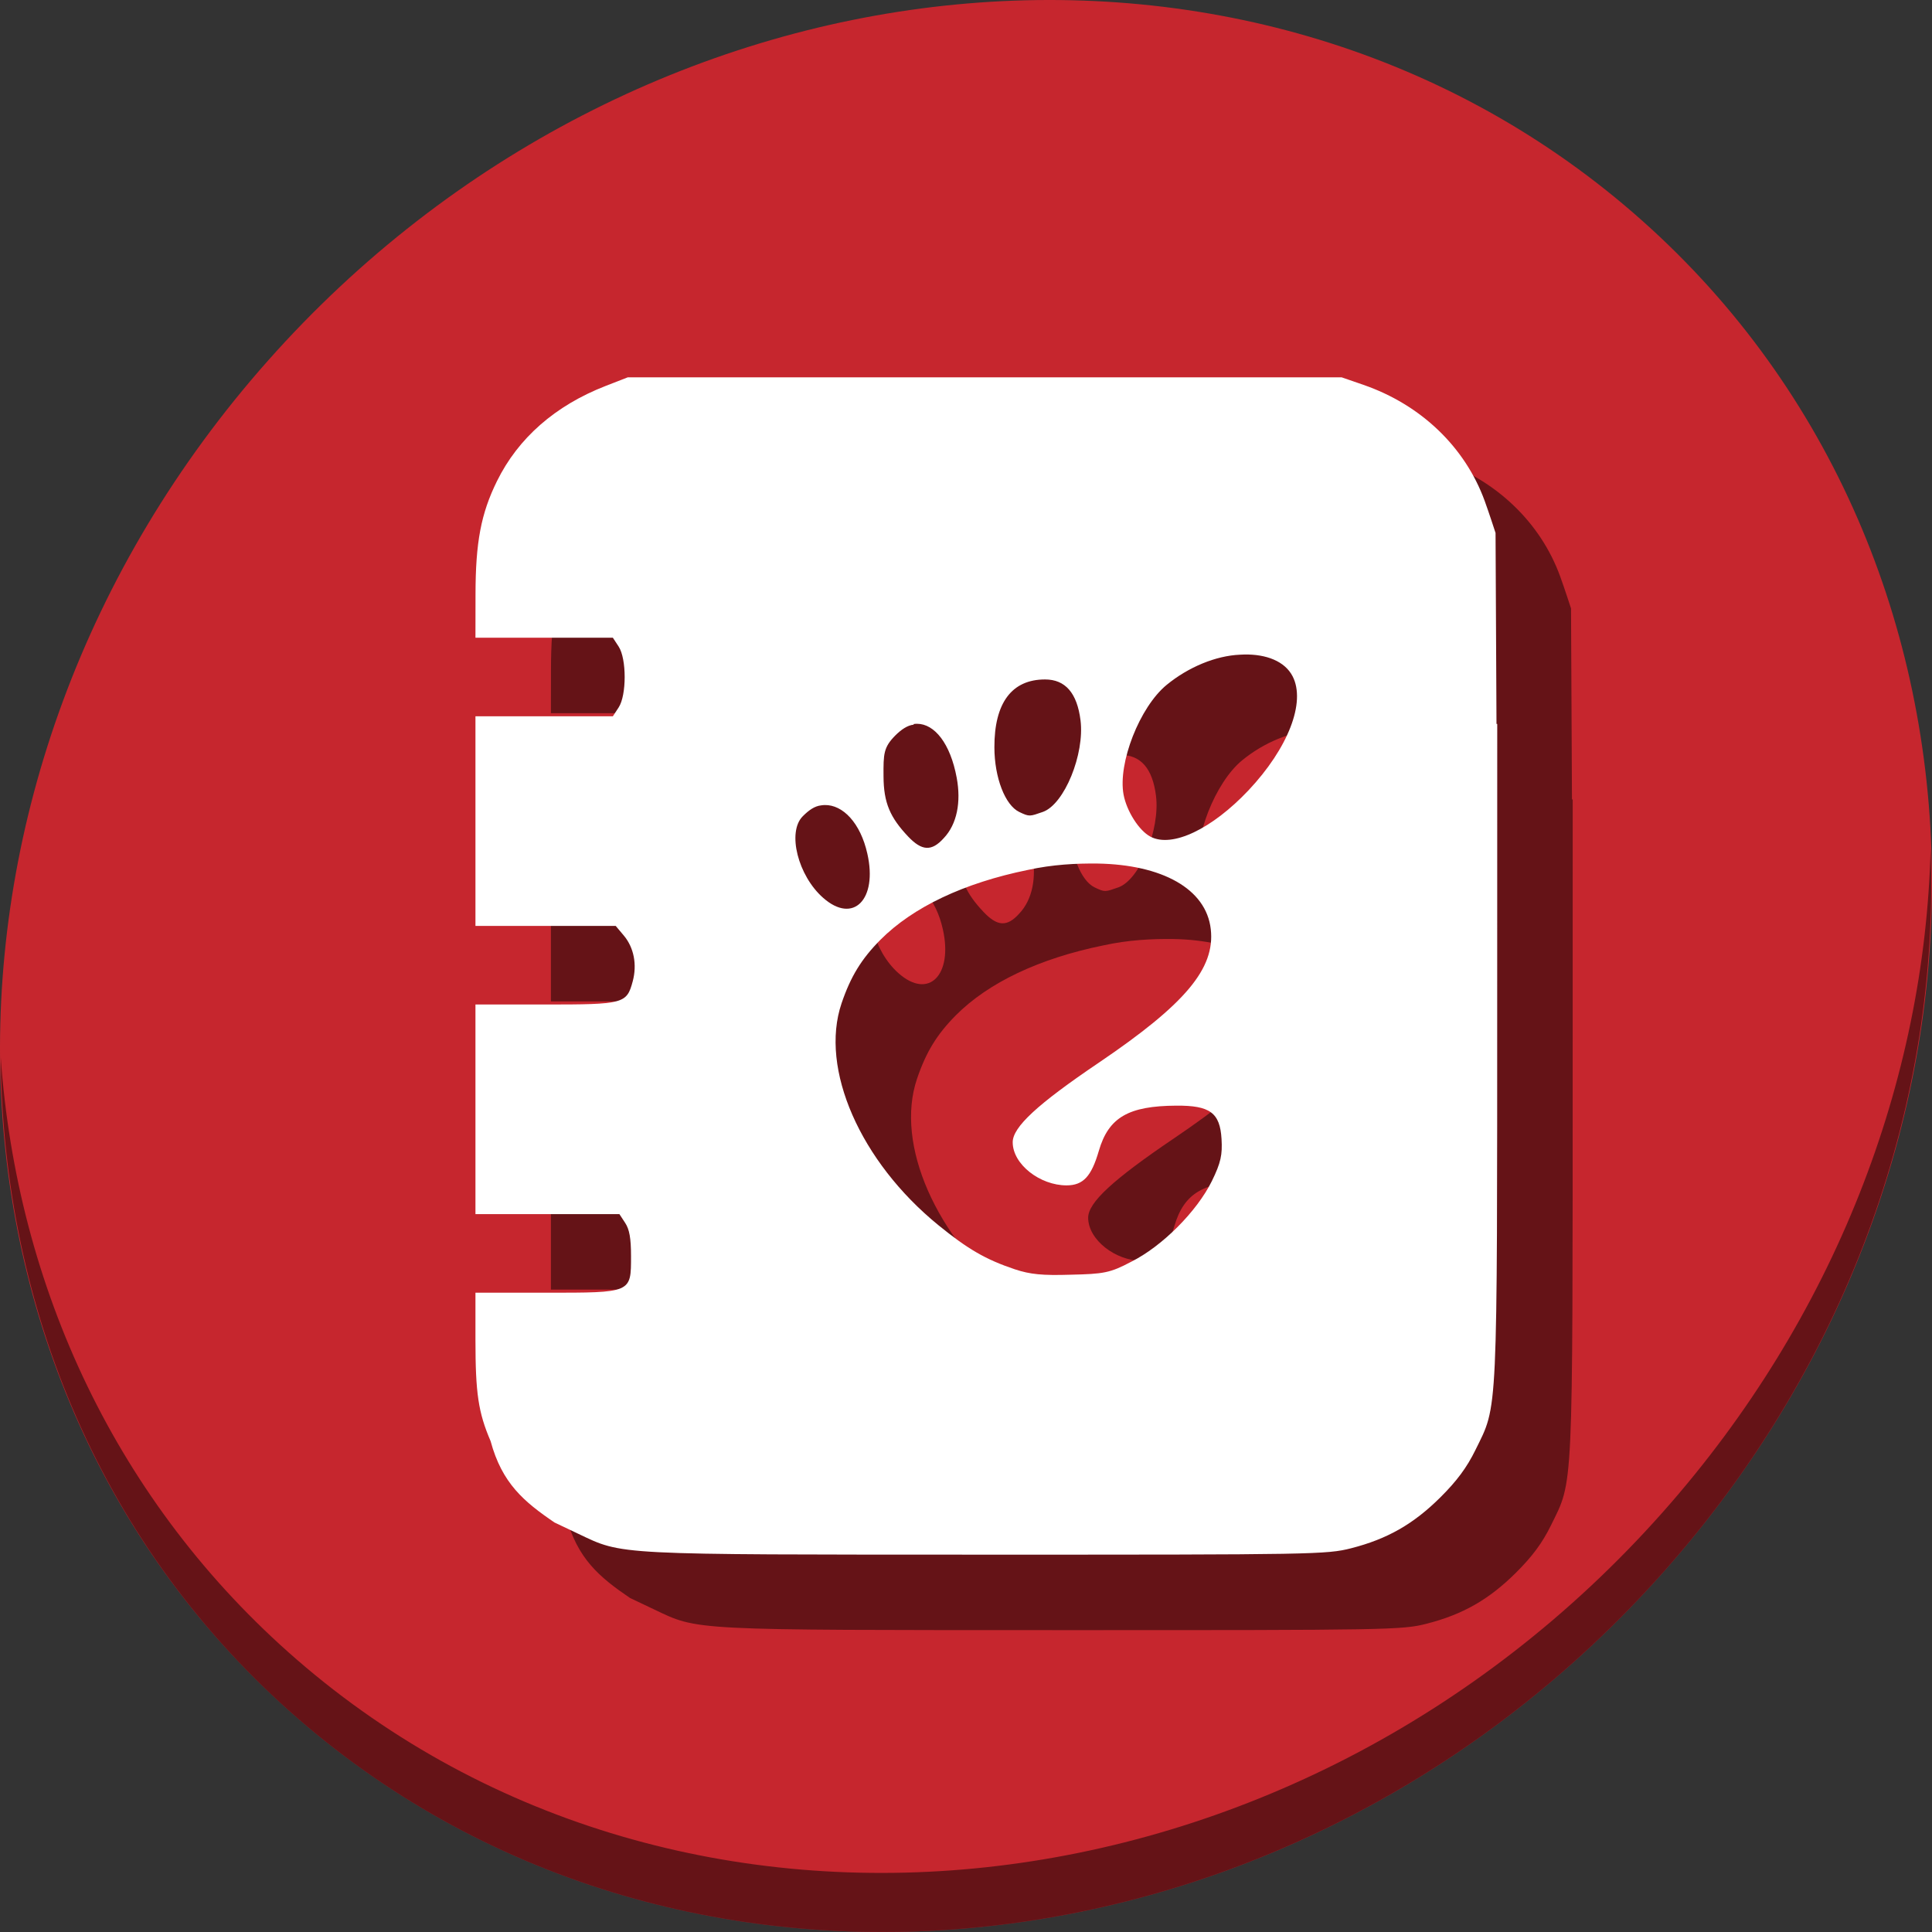 <?xml version="1.0" encoding="UTF-8" standalone="no"?>
<!-- Created with Inkscape (http://www.inkscape.org/) -->

<svg
   xmlns:dc="http://purl.org/dc/elements/1.1/"
   xmlns:cc="http://creativecommons.org/ns#"
   xmlns:rdf="http://www.w3.org/1999/02/22-rdf-syntax-ns#"
   xmlns:svg="http://www.w3.org/2000/svg"
   xmlns="http://www.w3.org/2000/svg"
   xmlns:sodipodi="http://sodipodi.sourceforge.net/DTD/sodipodi-0.dtd"
   xmlns:inkscape="http://www.inkscape.org/namespaces/inkscape"
   id="svg2"
   version="1.1"
   inkscape:version="0.92.2 2405546, 2018-03-11"
   width="512"
   height="512"
   viewBox="0 0 512 512"
   sodipodi:docname="org.gnome.Books.svg">
  <rect x="0" y="0" width="512" height="512" fill="#333333" stroke="none"/>
  <defs
     id="defs6" />
  <sodipodi:namedview
     pagecolor="#ffffff"
     bordercolor="#666666"
     borderopacity="1"
     objecttolerance="10"
     gridtolerance="10"
     guidetolerance="10"
     inkscape:pageopacity="0"
     inkscape:pageshadow="2"
     inkscape:window-width="1366"
     inkscape:window-height="700"
     id="namedview4"
     inkscape:document-units="px"
     showgrid="false"
     inkscape:zoom="0.41113281"
     inkscape:cx="580.65149"
     inkscape:cy="105.09956"
     inkscape:window-x="0"
     inkscape:window-y="0"
     inkscape:window-maximized="1"
     inkscape:current-layer="svg2" />
  <g
     id="g849">
    <path
       style="fill:#c6262e;fill-opacity:1;stroke-width:11.11"
       inkscape:connector-curvature="0"
       d="M 432.913,56.474 C 535.106,145.049 538.74,306.174 441.03,416.373 343.32,526.572 181.28,544.101 79.087,455.526 -23.106,366.951 -26.74,205.826 70.97,95.627 168.68,-14.572 330.72,-32.101 432.913,56.474 Z"
       id="path27" />
    <path
       style="opacity:1;fill:#000000;fill-opacity:0.49;stroke-width:11.11"
       inkscape:connector-curvature="0"
       d="M 511.636,224.904 C 510.084,286.215 486.474,349.058 440.669,400.718 342.959,510.917 180.919,528.446 78.726,439.871 30.827,398.356 4.497,340.923 0.194,280.229 0.799,346.585 27.117,410.482 79.079,455.519 181.272,544.094 343.32,526.556 441.022,416.366 490.727,360.308 514.027,291.075 511.636,224.904 Z"
       id="path51" />
    <path
       inkscape:connector-curvature="0"
       style="fill:#000000;stroke-width:0.868;fill-opacity:0.49"
       d="m 186.357,120 -5.852,2.277 c -13.353,5.195 -23.183,13.806 -28.809,25.238 -4.229,8.595 -5.663,16.167 -5.682,29.984 L 146,188.999 h 18.205 18.207 l 1.537,2.348 c 2.126,3.245 2.127,12.882 0.002,16.131 l -1.539,2.352 H 164.207 146 v 27.773 27.773 h 18.582 18.584 l 2.139,2.541 c 2.689,3.196 3.567,7.711 2.367,12.168 -1.594,5.919 -2.358,6.121 -23.205,6.121 H 146 v 27.773 27.773 h 19.074 19.074 l 1.539,2.348 c 1.122,1.713 1.539,4.082 1.539,8.754 0,9.835 0.254,9.727 -22.662,9.727 H 146 v 12.467 c 2e-5,14.206 0.755,19.267 4.014,26.863 3.025,11.191 8.831,16.049 16.941,21.57 l 6.256,2.971 c 11.976,5.688 8.934,5.53 108.262,5.547 86.72,0.015 90.143,-0.045 96.609,-1.699 9.556,-2.444 16.475,-6.388 23.592,-13.447 4.405,-4.369 7.058,-7.95 9.342,-12.611 5.975,-12.192 5.741,-7.095 5.758,-124.732 l 0.01,-67.658 h -0.197 l -0.25,-50.611 c 0,0 -1.767,-5.448 -2.879,-8.496 -5.213,-14.297 -16.911,-25.49 -32.145,-30.756 l -5.75,-1.986 h -94.602 z m 163.389,73.453 c 5.815,-0.111 10.744,1.771 12.805,5.764 3.576,6.915 -1.231,19.128 -11.697,30.236 -9.689,10.252 -20.196,15.293 -25.961,12.277 -3.096,-1.631 -6.329,-6.854 -7.133,-11.135 -1.558,-8.326 4.256,-23.218 11.412,-29.094 5.841,-4.783 13.081,-7.718 19.4,-8 0.395,-0.025 0.786,-0.041 1.174,-0.049 z m -52.811,6.609 c 5.363,-0.003 8.503,3.555 9.414,10.842 1.114,8.917 -4.262,22.241 -9.984,24.262 -3.455,1.195 -3.525,1.332 -6.277,0 -3.702,-1.787 -6.55,-9.045 -6.562,-17.109 -0.034,-11.79 4.619,-17.994 13.41,-17.994 z m -33.885,11.748 c 4.586,0.019 8.797,5.161 10.49,14.324 1.184,6.409 0.092,12.254 -3.424,15.971 -3.246,3.618 -5.83,3.375 -9.414,-0.375 -4.792,-5.058 -6.532,-8.935 -6.561,-16.002 -0.038,-5.975 0.002,-7.672 3.137,-10.838 1.555,-1.542 3.205,-2.686 4.85,-2.844 v -0.172 c 0.308,-0.045 0.616,-0.066 0.922,-0.064 z m -24.496,21.535 c 4.798,-0.111 9.489,4.731 11.309,12.922 2.728,12.084 -3.716,18.711 -11.697,11.688 -6.686,-5.844 -9.632,-17.455 -5.42,-21.645 1.605,-1.611 3.143,-2.693 4.85,-2.877 0.32,-0.052 0.639,-0.081 0.959,-0.088 z m 72.359,15.504 c 16.954,0.301 28.743,6.624 29.955,17.408 1.173,10.395 -6.718,19.819 -29.67,35.361 -16.293,11.016 -22.822,17.062 -22.822,21.088 0,5.852 7.24,11.43 14.264,11.43 4.432,0 6.599,-2.398 8.559,-9.143 2.595,-8.914 7.901,-11.912 20.541,-11.986 8.854,-0.055 11.573,1.821 11.98,8.854 0.238,4.109 -0.148,6.222 -2.566,11.139 -3.964,8.054 -13.225,17.337 -21.396,21.389 -5.576,2.966 -7.334,3.229 -15.977,3.42 -7.539,0.239 -10.765,-0.083 -14.834,-1.43 -7.847,-2.629 -12.55,-5.43 -20.256,-11.688 -20.683,-16.842 -31.536,-41.441 -25.676,-58.787 2.421,-7.131 5.277,-11.767 10.27,-16.812 8.669,-8.72 22.19,-15.101 39.086,-18.547 6.559,-1.449 12.891,-1.766 18.543,-1.695 z"
       id="path843" />
    <path
       id="path36"
       d="M 166.357 100 L 160.506 102.277 C 147.153 107.472 137.323 116.083 131.697 127.516 C 127.468 136.11 126.034 143.683 126.016 157.5 L 126 168.998 L 144.205 168.998 L 162.412 168.998 L 163.949 171.346 C 166.075 174.591 166.076 184.228 163.951 187.477 L 162.412 189.828 L 144.207 189.828 L 126 189.828 L 126 217.602 L 126 245.375 L 144.582 245.375 L 163.166 245.375 L 165.305 247.916 C 167.994 251.112 168.872 255.627 167.672 260.084 C 166.078 266.002 165.314 266.205 144.467 266.205 L 126 266.205 L 126 293.979 L 126 321.752 L 145.074 321.752 L 164.148 321.752 L 165.688 324.1 C 166.81 325.812 167.227 328.181 167.227 332.854 C 167.227 342.688 167.48 342.58 144.564 342.58 L 126 342.58 L 126 355.047 C 126 369.253 126.755 374.314 130.014 381.91 C 133.038 393.101 138.844 397.959 146.955 403.48 L 153.211 406.451 C 165.187 412.139 162.145 411.981 261.473 411.998 C 348.193 412.013 351.616 411.953 358.082 410.299 C 367.638 407.855 374.557 403.911 381.674 396.852 C 386.079 392.482 388.731 388.901 391.016 384.24 C 396.99 372.049 396.757 377.145 396.773 259.508 L 396.783 191.85 L 396.586 191.85 L 396.336 141.238 C 396.336 141.238 394.569 135.791 393.457 132.742 C 388.244 118.445 376.546 107.252 361.312 101.986 L 355.562 100 L 260.961 100 L 166.357 100 z M 329.746 173.453 C 335.561 173.342 340.49 175.224 342.551 179.217 C 346.127 186.132 341.32 198.345 330.854 209.453 C 321.165 219.705 310.658 224.746 304.893 221.73 C 301.797 220.099 298.564 214.876 297.76 210.596 C 296.202 202.269 302.016 187.377 309.172 181.502 C 315.012 176.719 322.253 173.784 328.572 173.502 C 328.967 173.477 329.358 173.461 329.746 173.453 z M 276.936 180.062 C 282.298 180.06 285.438 183.617 286.35 190.904 C 287.464 199.821 282.088 213.145 276.365 215.166 C 272.91 216.361 272.841 216.498 270.088 215.166 C 266.386 213.379 263.538 206.121 263.525 198.057 C 263.492 186.266 268.144 180.062 276.936 180.062 z M 243.051 191.811 C 247.637 191.83 251.848 196.972 253.541 206.135 C 254.725 212.544 253.633 218.389 250.117 222.105 C 246.871 225.724 244.287 225.481 240.703 221.73 C 235.911 216.673 234.171 212.795 234.143 205.729 C 234.104 199.753 234.145 198.057 237.279 194.891 C 238.834 193.349 240.484 192.205 242.129 192.047 L 242.129 191.875 C 242.437 191.83 242.745 191.809 243.051 191.811 z M 218.555 213.346 C 223.353 213.235 228.043 218.077 229.863 226.268 C 232.591 238.352 226.147 244.979 218.166 237.955 C 211.48 232.111 208.534 220.5 212.746 216.311 C 214.351 214.699 215.889 213.618 217.596 213.434 C 217.916 213.382 218.235 213.353 218.555 213.346 z M 290.914 228.85 C 307.868 229.151 319.657 235.474 320.869 246.258 C 322.042 256.653 314.151 266.076 291.199 281.619 C 274.906 292.635 268.377 298.681 268.377 302.707 C 268.377 308.559 275.617 314.137 282.641 314.137 C 287.072 314.137 289.239 311.739 291.199 304.994 C 293.794 296.08 299.1 293.082 311.74 293.008 C 320.594 292.953 323.313 294.829 323.721 301.861 C 323.959 305.971 323.572 308.083 321.154 313 C 317.19 321.054 307.929 330.337 299.758 334.389 C 294.182 337.355 292.424 337.617 283.781 337.809 C 276.242 338.048 273.016 337.726 268.947 336.379 C 261.1 333.75 256.397 330.949 248.691 324.691 C 228.009 307.849 217.156 283.251 223.016 265.904 C 225.437 258.774 228.292 254.138 233.285 249.092 C 241.954 240.371 255.475 233.991 272.371 230.545 C 278.93 229.096 285.263 228.779 290.914 228.85 z "
       style="fill:#ffffff;stroke-width:0.868" />
  </g>
  <g
     aria-label="D"
     transform="matrix(5.123,0,0,5.123,-892.138,-781.164)"
     style="font-style:normal;font-weight:normal;font-size:40px;line-height:1.25;font-family:sans-serif;letter-spacing:0px;word-spacing:0px;fill:#000000;fill-opacity:1;stroke:none"
     id="flowRoot32" />
</svg>
